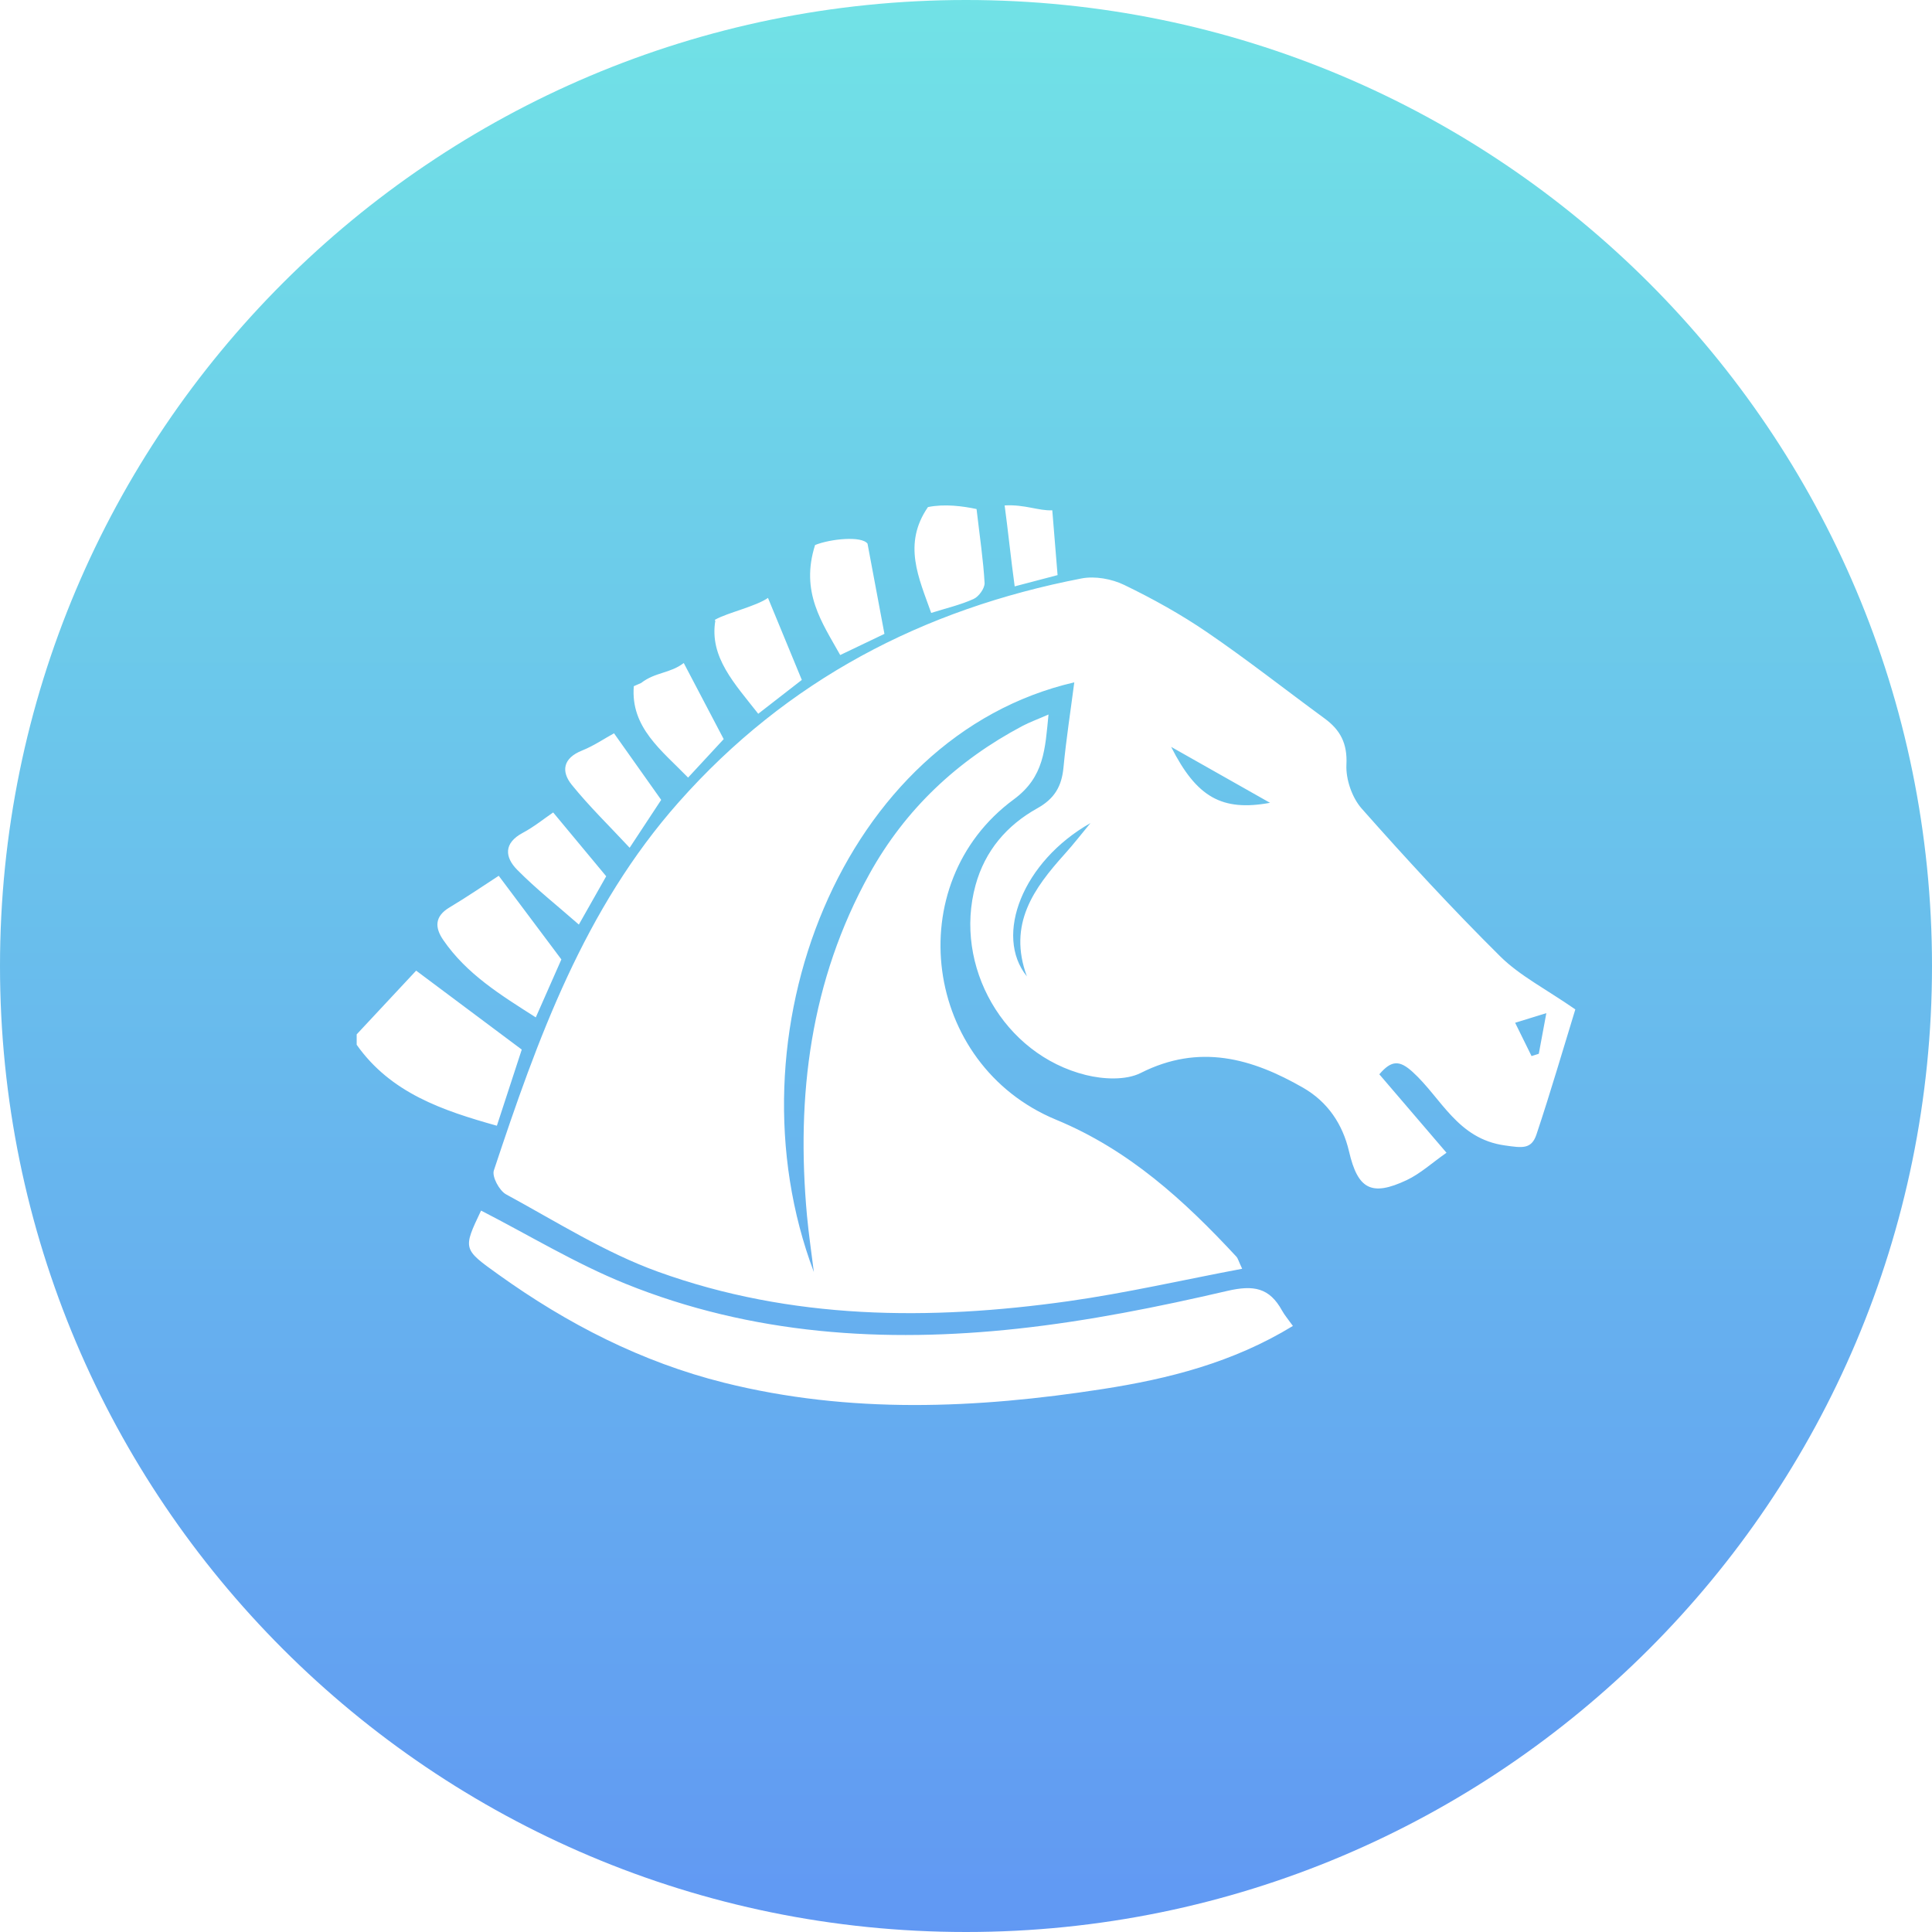 <svg width="65" height="65" viewBox="0 0 65 65" fill="none" xmlns="http://www.w3.org/2000/svg">
<path fill-rule="evenodd" clip-rule="evenodd" d="M32.5 0C14.551 0 0 14.551 0 32.5C0 50.449 14.551 65 32.5 65C50.449 65 65 50.449 65 32.5C65 14.551 50.449 0 32.5 0ZM17.554 35.312C16.322 34.391 15.18 33.538 14.001 32.656C13.388 33.313 12.694 34.056 12 34.8V35.15C13.145 36.773 14.889 37.362 16.717 37.874C17.015 36.963 17.31 36.058 17.554 35.312ZM51.527 35.53C51.343 35.157 51.159 34.783 50.975 34.41C51.265 34.321 51.554 34.231 52.025 34.086C51.903 34.742 51.837 35.098 51.771 35.453C51.69 35.479 51.608 35.504 51.527 35.53ZM39.402 25.128L41.248 26.172C41.719 26.439 42.207 26.715 42.729 27.01C41.114 27.304 40.262 26.829 39.402 25.128ZM35.824 28.729C34.785 29.885 33.9 31.087 34.548 32.848C33.435 31.473 34.411 28.98 36.687 27.692C36.4 28.038 36.125 28.395 35.824 28.729ZM50.473 32.176C48.861 30.577 47.318 28.905 45.813 27.204C45.487 26.835 45.274 26.215 45.299 25.724C45.334 25.011 45.094 24.559 44.562 24.17C43.247 23.206 41.964 22.196 40.618 21.276C39.734 20.672 38.787 20.145 37.822 19.679C37.402 19.476 36.84 19.374 36.388 19.461C31.056 20.492 26.476 22.876 22.834 26.989C19.657 30.576 18.084 34.949 16.615 39.379C16.546 39.587 16.8 40.06 17.027 40.183C18.708 41.095 20.352 42.141 22.138 42.786C26.62 44.404 31.275 44.435 35.94 43.778C37.88 43.504 39.796 43.063 41.791 42.686C41.668 42.425 41.649 42.335 41.596 42.278C39.844 40.389 37.984 38.686 35.532 37.672C31.06 35.823 30.254 29.732 34.107 26.895C35.133 26.139 35.16 25.21 35.276 24.039C34.907 24.201 34.642 24.296 34.396 24.426C32.204 25.587 30.459 27.227 29.255 29.397C27.263 32.988 26.78 36.87 27.15 40.899C27.209 41.533 27.303 42.164 27.381 42.796C24.377 34.825 28.352 24.756 36.143 22.957C36.017 23.932 35.87 24.873 35.78 25.819C35.721 26.449 35.484 26.868 34.899 27.194C33.878 27.763 33.141 28.616 32.821 29.78C32.074 32.501 33.768 35.48 36.531 36.167C37.115 36.312 37.876 36.353 38.382 36.097C40.347 35.105 42.115 35.601 43.849 36.6C44.665 37.071 45.172 37.816 45.387 38.74C45.682 40.011 46.14 40.263 47.328 39.703C47.785 39.487 48.174 39.127 48.666 38.783C47.854 37.834 47.125 36.984 46.406 36.144C46.818 35.659 47.092 35.669 47.526 36.064C48.497 36.945 49.032 38.315 50.63 38.537C51.204 38.617 51.522 38.679 51.693 38.167C52.177 36.716 52.604 35.246 53 33.96C52.004 33.27 51.133 32.829 50.473 32.176ZM41.283 43.433C38.966 43.972 36.617 44.442 34.255 44.7C29.752 45.191 25.286 44.905 21.036 43.187C19.361 42.509 17.798 41.556 16.185 40.729C15.569 42.024 15.57 42.022 16.771 42.882C19.086 44.541 21.584 45.825 24.357 46.519C28.585 47.576 32.844 47.394 37.099 46.733C39.314 46.389 41.478 45.844 43.498 44.61C43.334 44.38 43.218 44.247 43.135 44.096C42.709 43.323 42.18 43.224 41.283 43.433ZM18.026 34.229C18.373 33.443 18.664 32.785 18.887 32.279C18.149 31.293 17.482 30.403 16.779 29.465C16.287 29.783 15.717 30.175 15.124 30.529C14.621 30.828 14.624 31.205 14.912 31.624C15.699 32.771 16.841 33.474 18.026 34.229ZM32.755 20.152C32.931 20.073 33.134 19.791 33.125 19.612C33.082 18.841 32.965 18.075 32.855 17.126C32.401 17.03 31.787 16.945 31.22 17.06C30.362 18.306 30.912 19.442 31.329 20.621C31.828 20.464 32.312 20.352 32.755 20.152ZM25.51 24.014C26.077 23.573 26.569 23.191 26.976 22.875C26.595 21.951 26.26 21.139 25.838 20.116C25.442 20.397 24.462 20.62 24.072 20.842C24.037 20.862 24.044 20.873 24.067 20.879C23.86 22.109 24.718 23.001 25.51 24.014ZM21.184 28.522C21.633 27.84 21.965 27.337 22.245 26.911C21.701 26.142 21.203 25.44 20.658 24.671C20.335 24.848 19.975 25.094 19.58 25.252C18.944 25.506 18.869 25.95 19.238 26.406C19.823 27.129 20.495 27.782 21.184 28.522ZM19.475 31.106C19.865 30.417 20.147 29.919 20.395 29.481C19.776 28.735 19.211 28.055 18.611 27.334C18.305 27.542 17.966 27.819 17.588 28.02C16.938 28.366 16.982 28.841 17.401 29.264C18.032 29.903 18.743 30.464 19.475 31.106ZM27.46 18.45C27.468 18.474 27.471 18.482 27.46 18.45V18.45ZM27.454 18.43C27.447 18.41 27.437 18.381 27.424 18.342C27.432 18.365 27.444 18.402 27.454 18.43ZM28.268 22.038C28.807 21.78 29.317 21.536 29.756 21.326C29.564 20.305 29.391 19.38 29.187 18.291C28.991 18.023 27.938 18.128 27.422 18.337C27.422 18.337 27.422 18.337 27.422 18.337C27.422 18.337 27.422 18.337 27.422 18.337C26.92 19.923 27.653 20.937 28.268 22.038ZM27.422 18.337C27.415 18.317 27.413 18.311 27.422 18.337V18.337ZM21.569 22.968C21.565 22.92 21.566 22.939 21.569 22.968V22.968ZM21.569 22.968C21.569 22.972 21.57 22.973 21.57 22.978C21.57 22.975 21.569 22.971 21.569 22.968ZM23.15 26.161C23.588 25.687 23.997 25.246 24.348 24.867C23.904 24.02 23.494 23.24 23.004 22.306C22.55 22.658 22.045 22.609 21.57 22.978C21.573 23.012 21.576 23.043 21.57 22.978C21.488 23.014 21.406 23.05 21.324 23.086C21.21 24.476 22.264 25.248 23.15 26.161ZM35.581 19.349C35.52 18.609 35.465 17.931 35.403 17.168C34.954 17.194 34.477 16.965 33.8 17.005C33.903 17.755 34.012 18.809 34.138 19.728C34.752 19.567 35.163 19.459 35.581 19.349Z" fill="url(#paint0_linear)"/>
<defs>
<linearGradient id="paint0_linear" x2="1" gradientUnits="userSpaceOnUse" gradientTransform="translate(32.5 65) scale(65) rotate(-90)">
<stop stop-color="#6198F3"/>
<stop offset="1" stop-color="#71E2E6"/>
</linearGradient>
</defs>
</svg>
